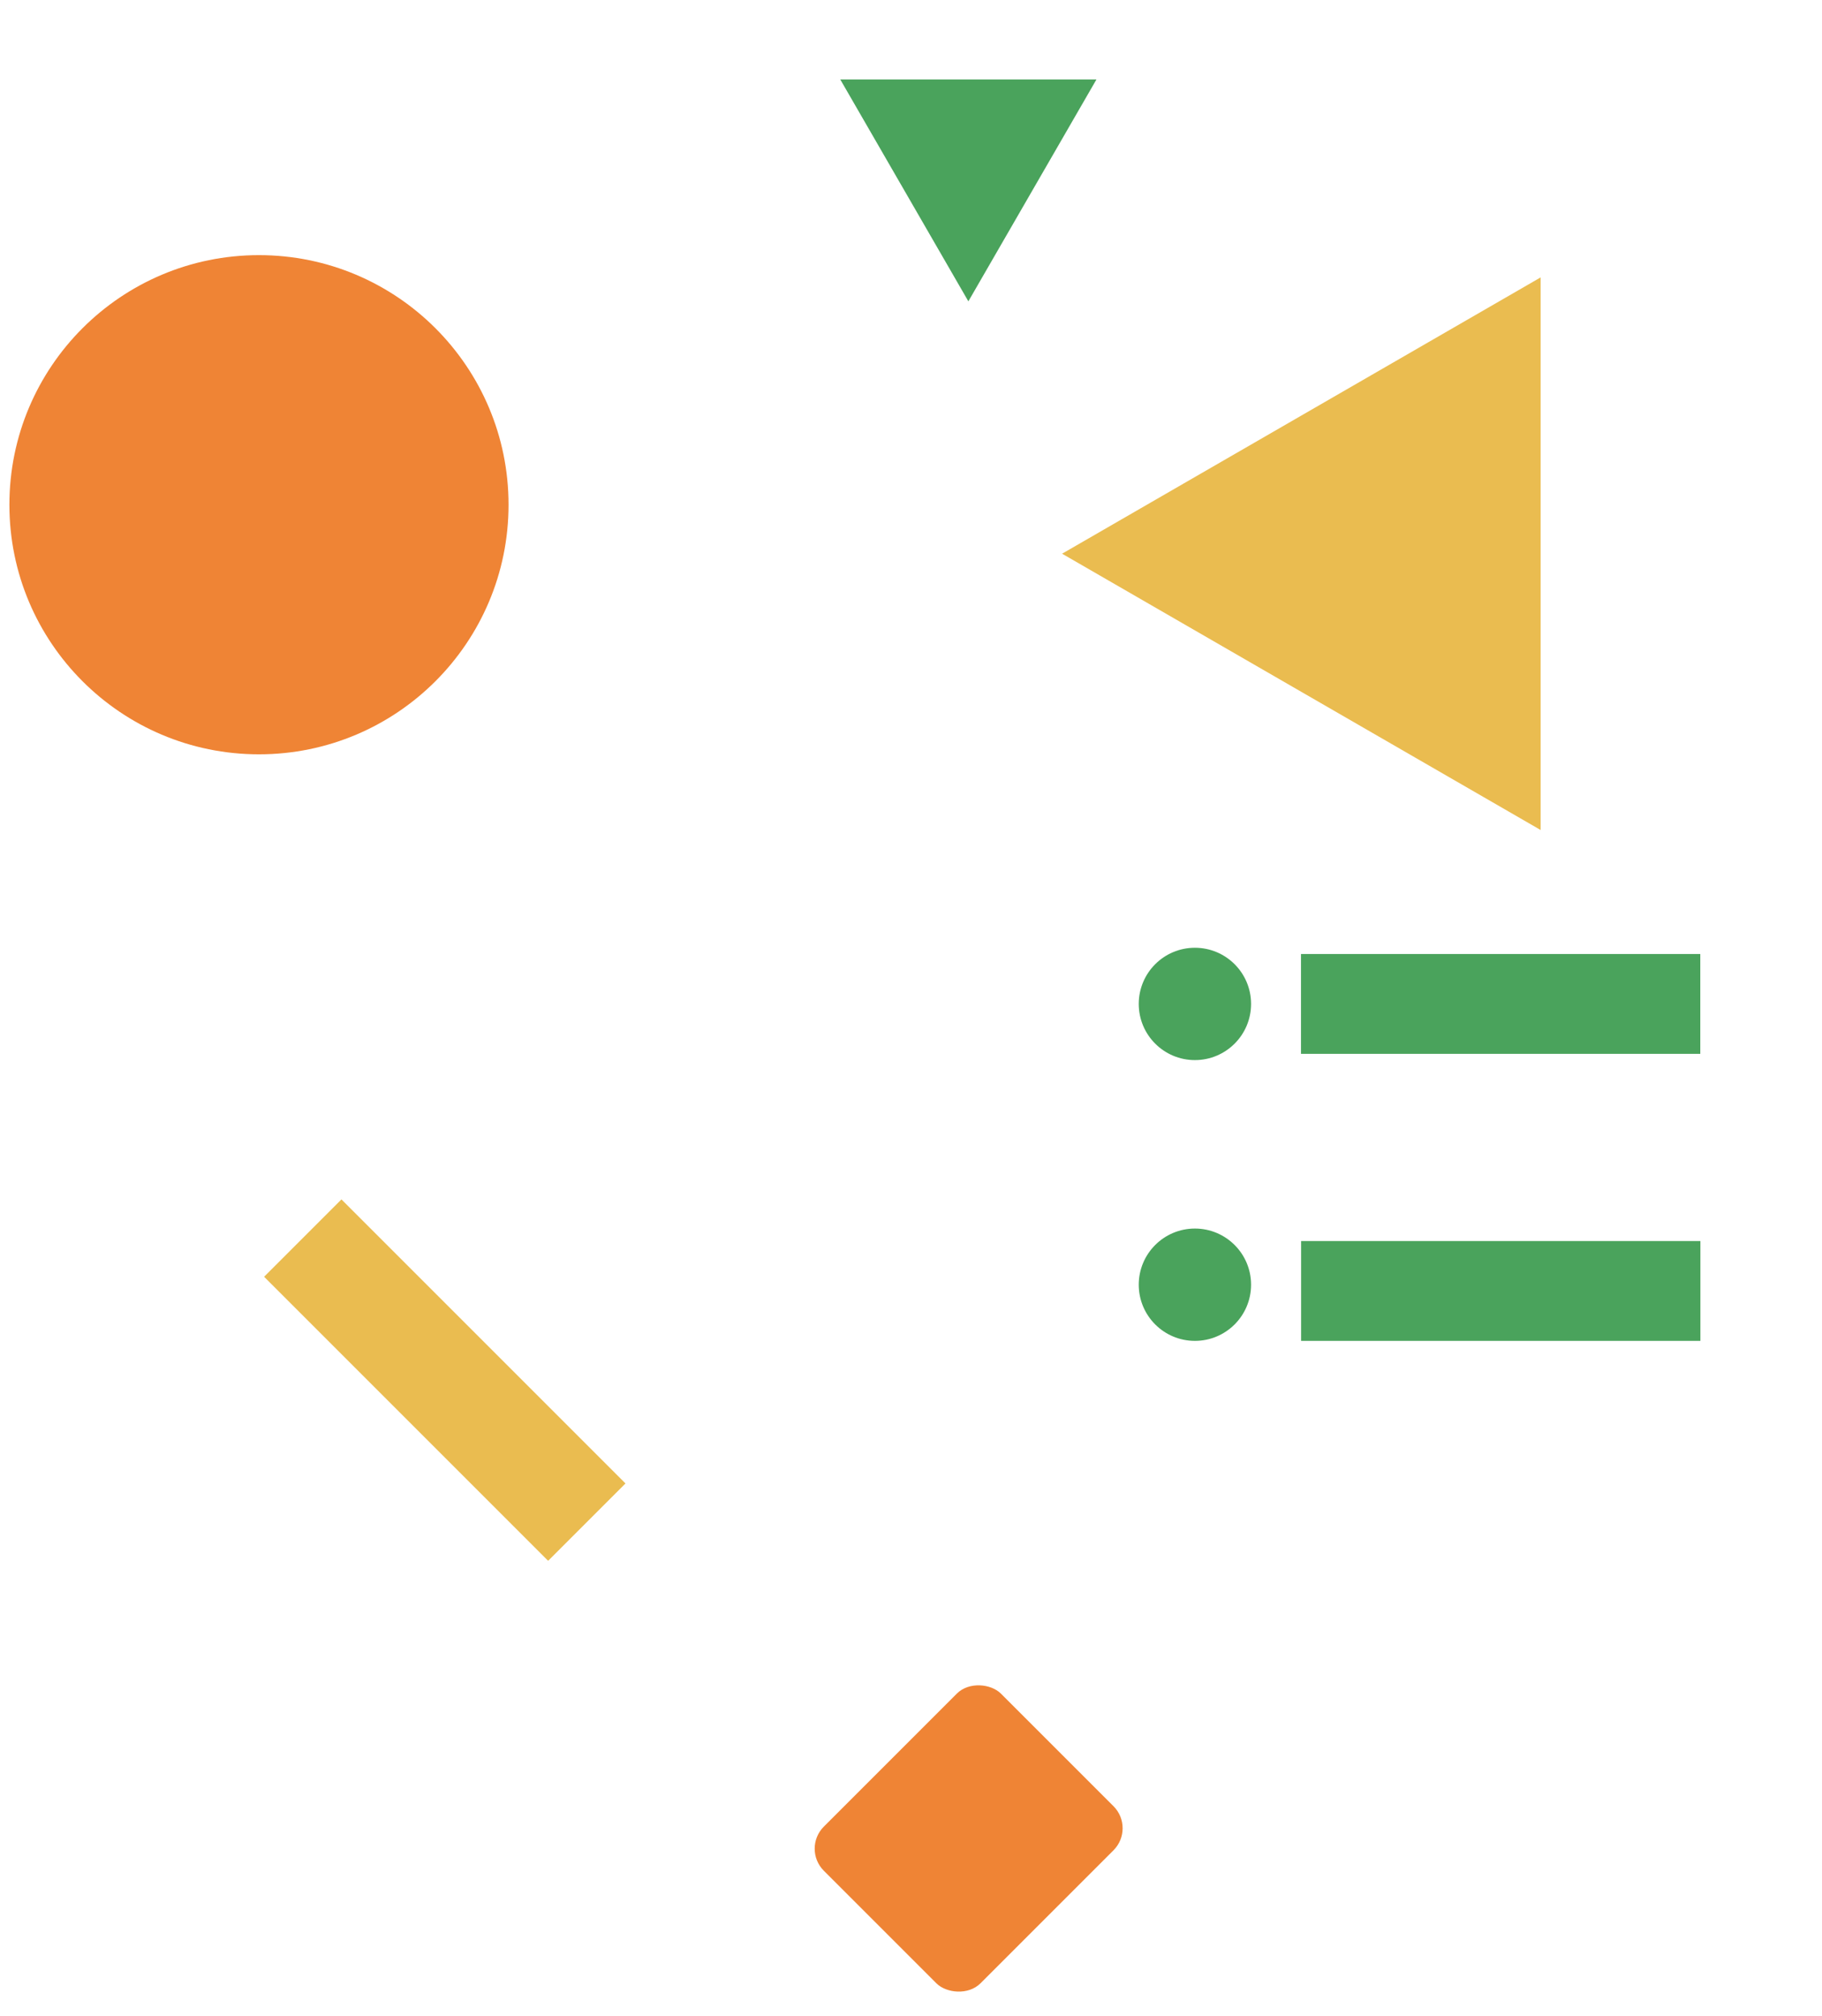<svg width="141" height="156" viewBox="0 0 141 156" fill="none" xmlns="http://www.w3.org/2000/svg">
<rect x="20.438" y="98.798" width="8.465" height="31.086" transform="rotate(-45 20.438 98.798)" fill="#EABC50"/>
<path d="M119.225 21.466L119.225 64.228L82.192 42.847L119.225 21.466Z" fill="#EABC50"/>
<path d="M74.939 23.318L65.028 6.152L84.85 6.152L74.939 23.318Z" fill="#4AA35C"/>
<rect x="62.047" y="143.055" width="19.383" height="17.146" rx="2.414" transform="rotate(-45 62.047 143.055)" fill="#EF8435"/>
<circle cx="20.041" cy="39.057" r="19.314" fill="#EF8435"/>
<circle cx="92.471" cy="77.686" r="4.346" fill="#4AA35C"/>
<circle cx="92.471" cy="99.414" r="4.346" fill="#4AA35C"/>
<rect x="100.68" y="73.823" width="30.902" height="7.726" fill="#4AA35C"/>
<rect x="100.688" y="96.034" width="30.902" height="7.726" fill="#4AA35C"/>
</svg>
